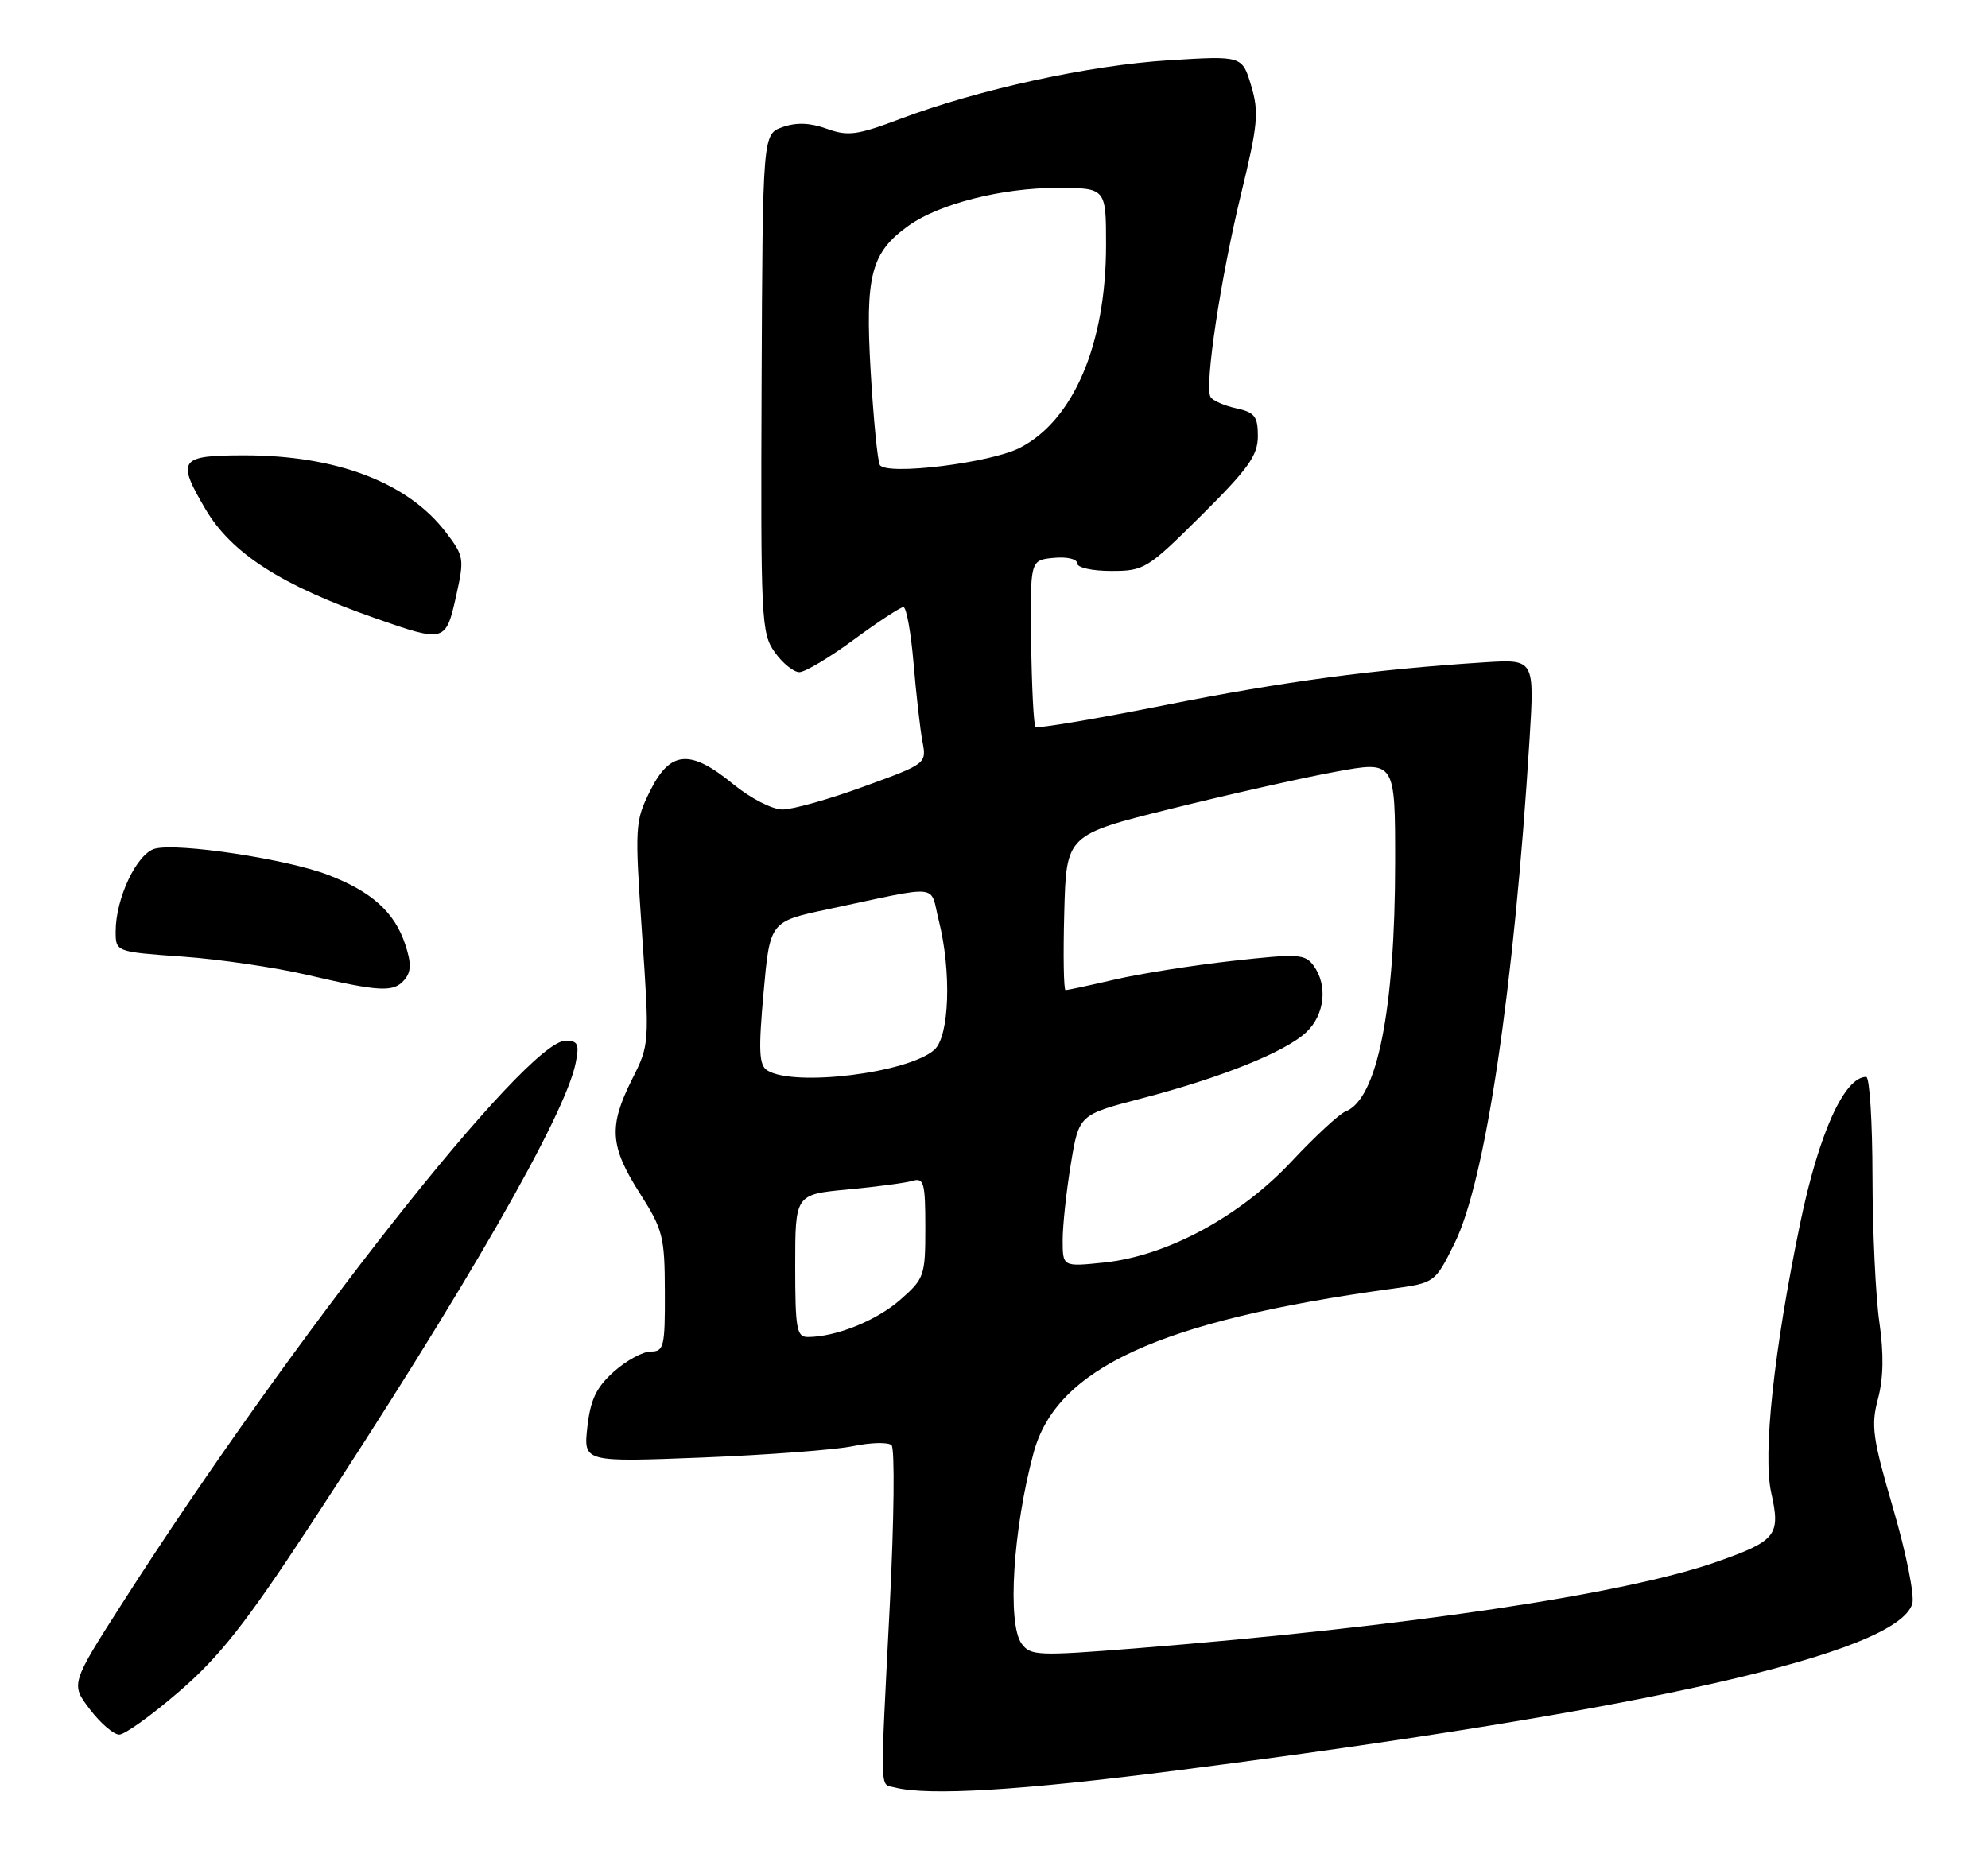 <?xml version="1.0" encoding="UTF-8" standalone="no"?>
<!DOCTYPE svg PUBLIC "-//W3C//DTD SVG 1.1//EN" "http://www.w3.org/Graphics/SVG/1.1/DTD/svg11.dtd" >
<svg xmlns="http://www.w3.org/2000/svg" xmlns:xlink="http://www.w3.org/1999/xlink" version="1.1" viewBox="0 0 275 256">
 <g >
 <path fill="currentColor"
d=" M 162.80 244.96 C 227.70 236.62 262.35 228.78 264.52 221.92 C 264.87 220.83 263.70 214.97 261.91 208.83 C 259.03 198.98 258.79 197.25 259.78 193.54 C 260.54 190.68 260.60 187.32 259.97 182.93 C 259.46 179.39 259.03 170.31 259.02 162.75 C 259.01 155.19 258.62 149.00 258.15 149.00 C 255.12 149.00 251.58 156.86 249.00 169.34 C 245.37 186.88 243.83 201.26 245.01 206.53 C 246.33 212.43 245.73 213.19 237.46 216.10 C 224.74 220.58 194.53 225.08 157.07 228.07 C 143.56 229.14 142.55 229.10 141.32 227.42 C 139.31 224.67 140.13 211.55 142.98 201.00 C 146.14 189.29 160.47 182.73 192.50 178.32 C 198.50 177.50 198.50 177.50 201.22 172.00 C 205.48 163.39 209.45 136.70 211.58 102.35 C 212.27 91.21 212.27 91.21 205.39 91.64 C 190.03 92.62 177.64 94.28 161.10 97.57 C 151.54 99.48 143.50 100.83 143.24 100.58 C 142.99 100.32 142.72 95.03 142.64 88.81 C 142.50 77.50 142.50 77.50 145.75 77.19 C 147.58 77.01 149.00 77.34 149.00 77.94 C 149.00 78.54 151.05 79.00 153.73 79.00 C 158.29 79.00 158.73 78.72 166.23 71.27 C 172.69 64.85 174.00 63.01 174.00 60.35 C 174.00 57.62 173.57 57.06 171.01 56.50 C 169.37 56.14 167.77 55.44 167.46 54.94 C 166.58 53.51 168.83 38.55 171.70 26.74 C 174.01 17.23 174.17 15.50 173.07 11.84 C 171.83 7.71 171.83 7.71 161.67 8.34 C 150.66 9.03 135.39 12.36 124.53 16.45 C 118.55 18.71 117.29 18.87 114.36 17.81 C 112.05 16.98 110.17 16.91 108.26 17.58 C 105.50 18.55 105.50 18.55 105.35 53.02 C 105.22 85.80 105.30 87.62 107.17 90.24 C 108.25 91.76 109.78 93.00 110.57 93.00 C 111.35 93.00 114.75 90.98 118.11 88.50 C 121.47 86.03 124.56 84.00 124.97 84.00 C 125.38 84.00 126.01 87.49 126.37 91.75 C 126.73 96.01 127.28 100.89 127.60 102.58 C 128.18 105.66 128.17 105.67 119.49 108.83 C 114.71 110.58 109.65 112.00 108.25 112.00 C 106.82 112.00 103.83 110.46 101.43 108.50 C 95.48 103.62 92.72 103.84 89.95 109.39 C 87.83 113.64 87.79 114.24 88.81 129.14 C 89.86 144.42 89.85 144.53 87.43 149.34 C 84.18 155.82 84.36 158.59 88.47 165.05 C 91.71 170.13 91.95 171.07 91.97 178.75 C 92.00 186.32 91.84 187.00 90.02 187.00 C 88.92 187.00 86.63 188.25 84.92 189.78 C 82.49 191.95 81.68 193.64 81.25 197.44 C 80.71 202.31 80.71 202.31 97.10 201.67 C 106.12 201.31 115.53 200.60 118.00 200.09 C 120.47 199.57 122.88 199.52 123.33 199.96 C 123.79 200.41 123.68 210.40 123.08 222.18 C 121.73 248.83 121.68 246.77 123.75 247.31 C 128.34 248.51 141.15 247.74 162.80 244.96 Z  M 24.82 234.01 C 30.34 229.25 34.01 224.60 42.76 211.26 C 64.50 178.15 78.18 154.33 79.63 147.08 C 80.16 144.45 79.95 144.00 78.22 144.00 C 72.82 144.00 40.44 185.08 17.13 221.49 C 9.76 233.00 9.76 233.00 12.43 236.50 C 13.90 238.43 15.73 240.00 16.49 240.00 C 17.26 240.00 21.01 237.31 24.82 234.01 Z  M 55.97 135.54 C 56.89 134.43 56.91 133.26 56.06 130.69 C 54.59 126.21 51.38 123.33 45.32 121.03 C 39.58 118.85 24.72 116.60 21.46 117.42 C 18.96 118.05 16.00 124.25 16.00 128.87 C 16.00 131.70 16.00 131.70 25.25 132.36 C 30.34 132.72 38.10 133.86 42.50 134.89 C 52.62 137.25 54.47 137.34 55.97 135.54 Z  M 63.08 82.54 C 64.25 77.28 64.20 76.95 61.67 73.64 C 56.43 66.77 46.56 63.00 33.82 63.00 C 24.82 63.00 24.39 63.58 28.40 70.41 C 32.02 76.57 38.90 80.99 52.00 85.57 C 61.50 88.90 61.66 88.86 63.08 82.54 Z  M 110.00 175.13 C 110.00 165.26 110.00 165.26 117.25 164.58 C 121.24 164.21 125.29 163.67 126.25 163.38 C 127.80 162.92 128.00 163.67 128.00 169.83 C 128.00 176.53 127.87 176.91 124.53 179.84 C 121.25 182.72 115.64 184.98 111.75 184.99 C 110.20 185.00 110.00 183.87 110.00 175.13 Z  M 147.00 171.58 C 147.00 169.55 147.51 164.81 148.13 161.06 C 149.25 154.24 149.25 154.24 157.88 151.99 C 168.95 149.10 177.78 145.56 180.70 142.82 C 183.25 140.42 183.70 136.34 181.71 133.61 C 180.52 131.99 179.58 131.94 170.49 132.95 C 165.03 133.56 157.71 134.72 154.22 135.53 C 150.73 136.34 147.66 137.00 147.40 137.00 C 147.14 137.00 147.06 132.16 147.22 126.25 C 147.50 115.50 147.50 115.50 162.00 111.90 C 169.97 109.92 180.21 107.61 184.75 106.78 C 193.00 105.26 193.00 105.26 192.99 119.38 C 192.98 139.69 190.51 152.10 186.13 153.78 C 185.28 154.11 181.92 157.22 178.67 160.69 C 171.52 168.34 161.40 173.79 152.70 174.69 C 147.00 175.28 147.00 175.28 147.00 171.58 Z  M 106.12 148.09 C 105.00 147.38 104.90 145.38 105.62 137.37 C 106.50 127.51 106.50 127.51 114.50 125.81 C 130.48 122.42 128.57 122.23 129.86 127.36 C 131.64 134.44 131.34 143.39 129.25 145.25 C 125.63 148.47 109.79 150.42 106.12 148.09 Z  M 121.71 64.34 C 121.40 63.84 120.83 58.02 120.44 51.41 C 119.66 38.04 120.48 34.93 125.73 31.19 C 129.94 28.20 138.60 26.00 146.18 26.00 C 153.00 26.00 153.00 26.00 153.00 33.91 C 153.00 47.59 148.50 58.18 141.06 61.97 C 136.95 64.07 122.63 65.82 121.71 64.34 Z "/>
</g>
</svg>